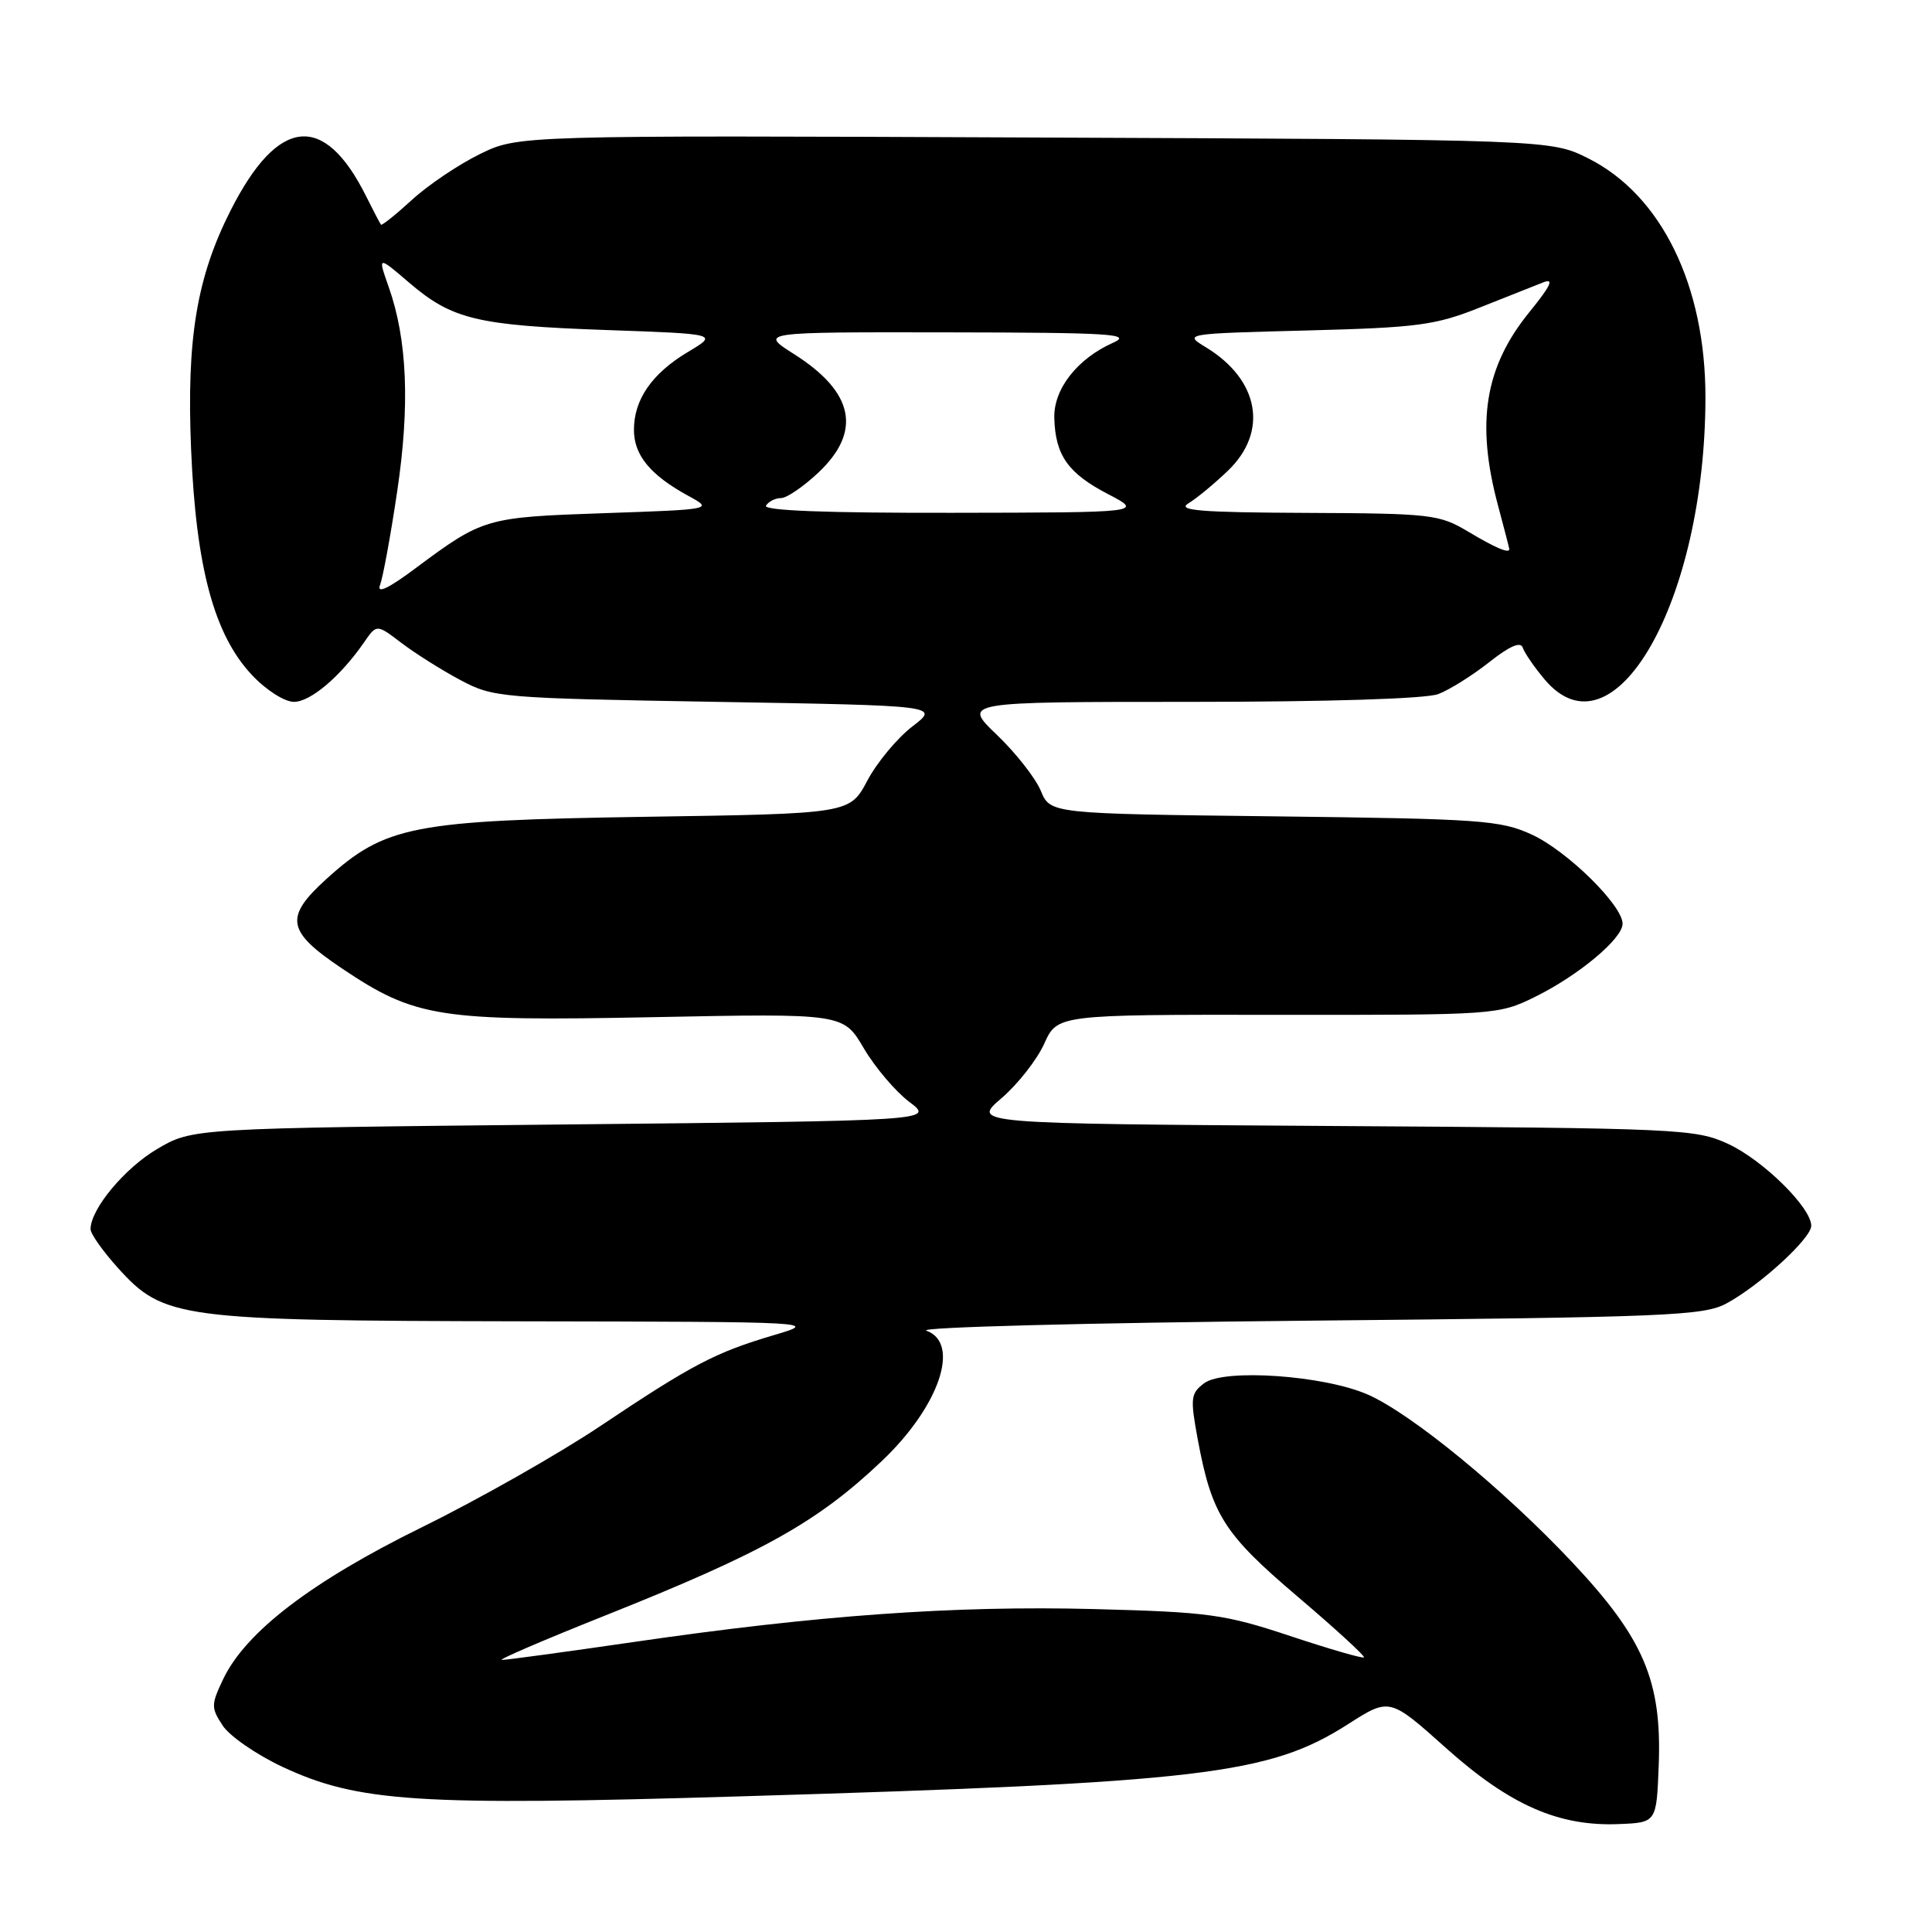 <?xml version="1.0" encoding="UTF-8" standalone="no"?>
<!DOCTYPE svg PUBLIC "-//W3C//DTD SVG 1.1//EN" "http://www.w3.org/Graphics/SVG/1.1/DTD/svg11.dtd" >
<svg xmlns="http://www.w3.org/2000/svg" xmlns:xlink="http://www.w3.org/1999/xlink" version="1.1" viewBox="0 0 256 256">
 <g >
 <path fill="currentColor"
d=" M 219.79 233.89 C 220.21 222.73 217.81 217.09 208.32 207.00 C 199.28 197.39 187.09 187.38 181.29 184.81 C 175.51 182.24 162.16 181.31 159.55 183.29 C 157.77 184.64 157.70 185.26 158.70 190.68 C 160.57 200.74 162.16 203.24 171.92 211.54 C 176.94 215.81 180.90 219.44 180.73 219.61 C 180.55 219.78 176.16 218.51 170.96 216.78 C 162.25 213.89 160.19 213.61 145.00 213.21 C 126.45 212.73 108.30 214.03 84.00 217.57 C 74.92 218.89 67.05 219.96 66.50 219.95 C 65.95 219.93 72.03 217.32 80.00 214.14 C 101.01 205.77 108.27 201.73 116.83 193.61 C 124.46 186.38 127.33 177.98 122.75 176.32 C 121.51 175.87 143.98 175.28 173.00 175.00 C 221.17 174.54 225.77 174.35 228.81 172.69 C 233.28 170.25 240.00 164.08 240.00 162.42 C 240.00 160.01 233.61 153.72 229.00 151.58 C 224.67 149.58 222.69 149.49 176.63 149.20 C 128.77 148.89 128.77 148.89 132.69 145.53 C 134.85 143.68 137.40 140.43 138.36 138.31 C 140.10 134.44 140.10 134.44 169.30 134.47 C 198.17 134.50 198.56 134.47 203.40 132.09 C 209.16 129.25 215.00 124.38 215.00 122.40 C 215.00 119.96 207.67 112.76 203.00 110.60 C 198.83 108.68 196.34 108.50 168.83 108.17 C 139.17 107.82 139.17 107.82 137.91 104.78 C 137.21 103.10 134.60 99.77 132.09 97.37 C 127.53 93.00 127.53 93.00 157.70 93.00 C 175.98 93.00 188.94 92.59 190.58 91.97 C 192.07 91.40 195.10 89.50 197.32 87.75 C 200.02 85.61 201.49 84.97 201.77 85.81 C 202.00 86.51 203.31 88.41 204.68 90.04 C 213.83 100.90 225.93 79.70 225.98 52.73 C 226.01 37.85 220.15 25.86 210.48 21.00 C 205.50 18.50 205.50 18.50 137.08 18.22 C 68.66 17.93 68.66 17.93 63.58 20.42 C 60.78 21.79 56.74 24.51 54.60 26.47 C 52.46 28.43 50.60 29.92 50.48 29.77 C 50.36 29.62 49.47 27.93 48.51 26.00 C 42.95 14.84 36.85 15.47 30.57 27.86 C 26.06 36.76 24.71 44.89 25.32 59.50 C 25.97 75.21 28.38 84.14 33.40 89.46 C 35.26 91.44 37.71 93.00 38.95 93.00 C 41.15 93.00 45.12 89.63 48.25 85.10 C 49.91 82.69 49.91 82.69 53.20 85.20 C 55.02 86.58 58.52 88.79 61.00 90.11 C 65.38 92.44 66.28 92.51 95.00 93.00 C 124.50 93.50 124.50 93.50 120.88 96.27 C 118.89 97.80 116.21 101.02 114.93 103.43 C 112.60 107.82 112.60 107.82 85.55 108.23 C 54.62 108.71 51.06 109.41 43.25 116.47 C 37.65 121.55 37.97 123.39 45.29 128.31 C 55.03 134.85 58.16 135.34 86.55 134.78 C 111.74 134.28 111.74 134.28 114.45 138.89 C 115.94 141.42 118.65 144.62 120.48 146.00 C 123.80 148.50 123.80 148.50 74.65 149.00 C 25.50 149.50 25.50 149.50 20.84 152.24 C 16.52 154.78 12.00 160.21 12.00 162.87 C 12.00 163.49 13.63 165.79 15.61 167.99 C 21.70 174.73 23.62 174.99 68.93 175.08 C 108.50 175.15 108.50 175.15 102.48 176.93 C 94.78 179.21 91.72 180.81 79.50 188.99 C 74.00 192.67 63.40 198.68 55.94 202.35 C 41.31 209.54 32.53 216.25 29.56 222.52 C 27.96 225.88 27.96 226.29 29.51 228.65 C 30.42 230.04 33.97 232.49 37.39 234.10 C 47.44 238.80 55.32 239.31 98.00 238.03 C 159.35 236.20 168.16 235.15 178.61 228.47 C 184.13 224.94 184.13 224.94 191.60 231.62 C 200.04 239.17 206.52 242.03 214.50 241.70 C 219.50 241.50 219.50 241.50 219.79 233.89 Z  M 50.36 77.51 C 50.74 76.51 51.77 70.93 52.63 65.10 C 54.33 53.71 53.97 44.99 51.50 38.01 C 50.05 33.89 50.05 33.89 54.21 37.45 C 59.91 42.33 63.21 43.12 80.33 43.73 C 95.15 44.25 95.15 44.25 91.20 46.61 C 86.40 49.47 84.00 52.92 84.00 56.96 C 84.00 60.32 86.18 62.96 91.20 65.70 C 94.50 67.50 94.50 67.50 80.00 68.00 C 64.34 68.54 64.01 68.64 55.08 75.28 C 51.44 78.00 49.89 78.73 50.36 77.51 Z  M 194.50 70.42 C 190.71 68.16 189.60 68.03 173.00 67.96 C 159.00 67.90 155.89 67.64 157.48 66.69 C 158.56 66.04 160.93 64.08 162.73 62.35 C 168.09 57.19 166.86 50.32 159.79 46.02 C 156.83 44.22 156.88 44.21 173.16 43.79 C 187.80 43.41 190.17 43.10 196.00 40.78 C 199.57 39.36 203.40 37.85 204.50 37.41 C 205.97 36.83 205.48 37.87 202.68 41.32 C 196.74 48.61 195.54 55.99 198.50 67.00 C 199.31 70.03 199.98 72.61 199.99 72.75 C 200.02 73.40 198.16 72.61 194.50 70.42 Z  M 101.50 67.00 C 101.84 66.45 102.73 66.00 103.49 66.00 C 104.24 66.00 106.46 64.48 108.43 62.63 C 114.23 57.16 113.17 51.97 105.23 46.93 C 100.61 44.00 100.61 44.00 125.55 44.04 C 147.20 44.07 150.10 44.25 147.50 45.41 C 142.74 47.53 139.59 51.56 139.70 55.40 C 139.84 60.33 141.52 62.71 146.78 65.45 C 151.50 67.91 151.50 67.91 126.19 67.95 C 109.56 67.98 101.09 67.66 101.50 67.00 Z "/>
</g>
</svg>